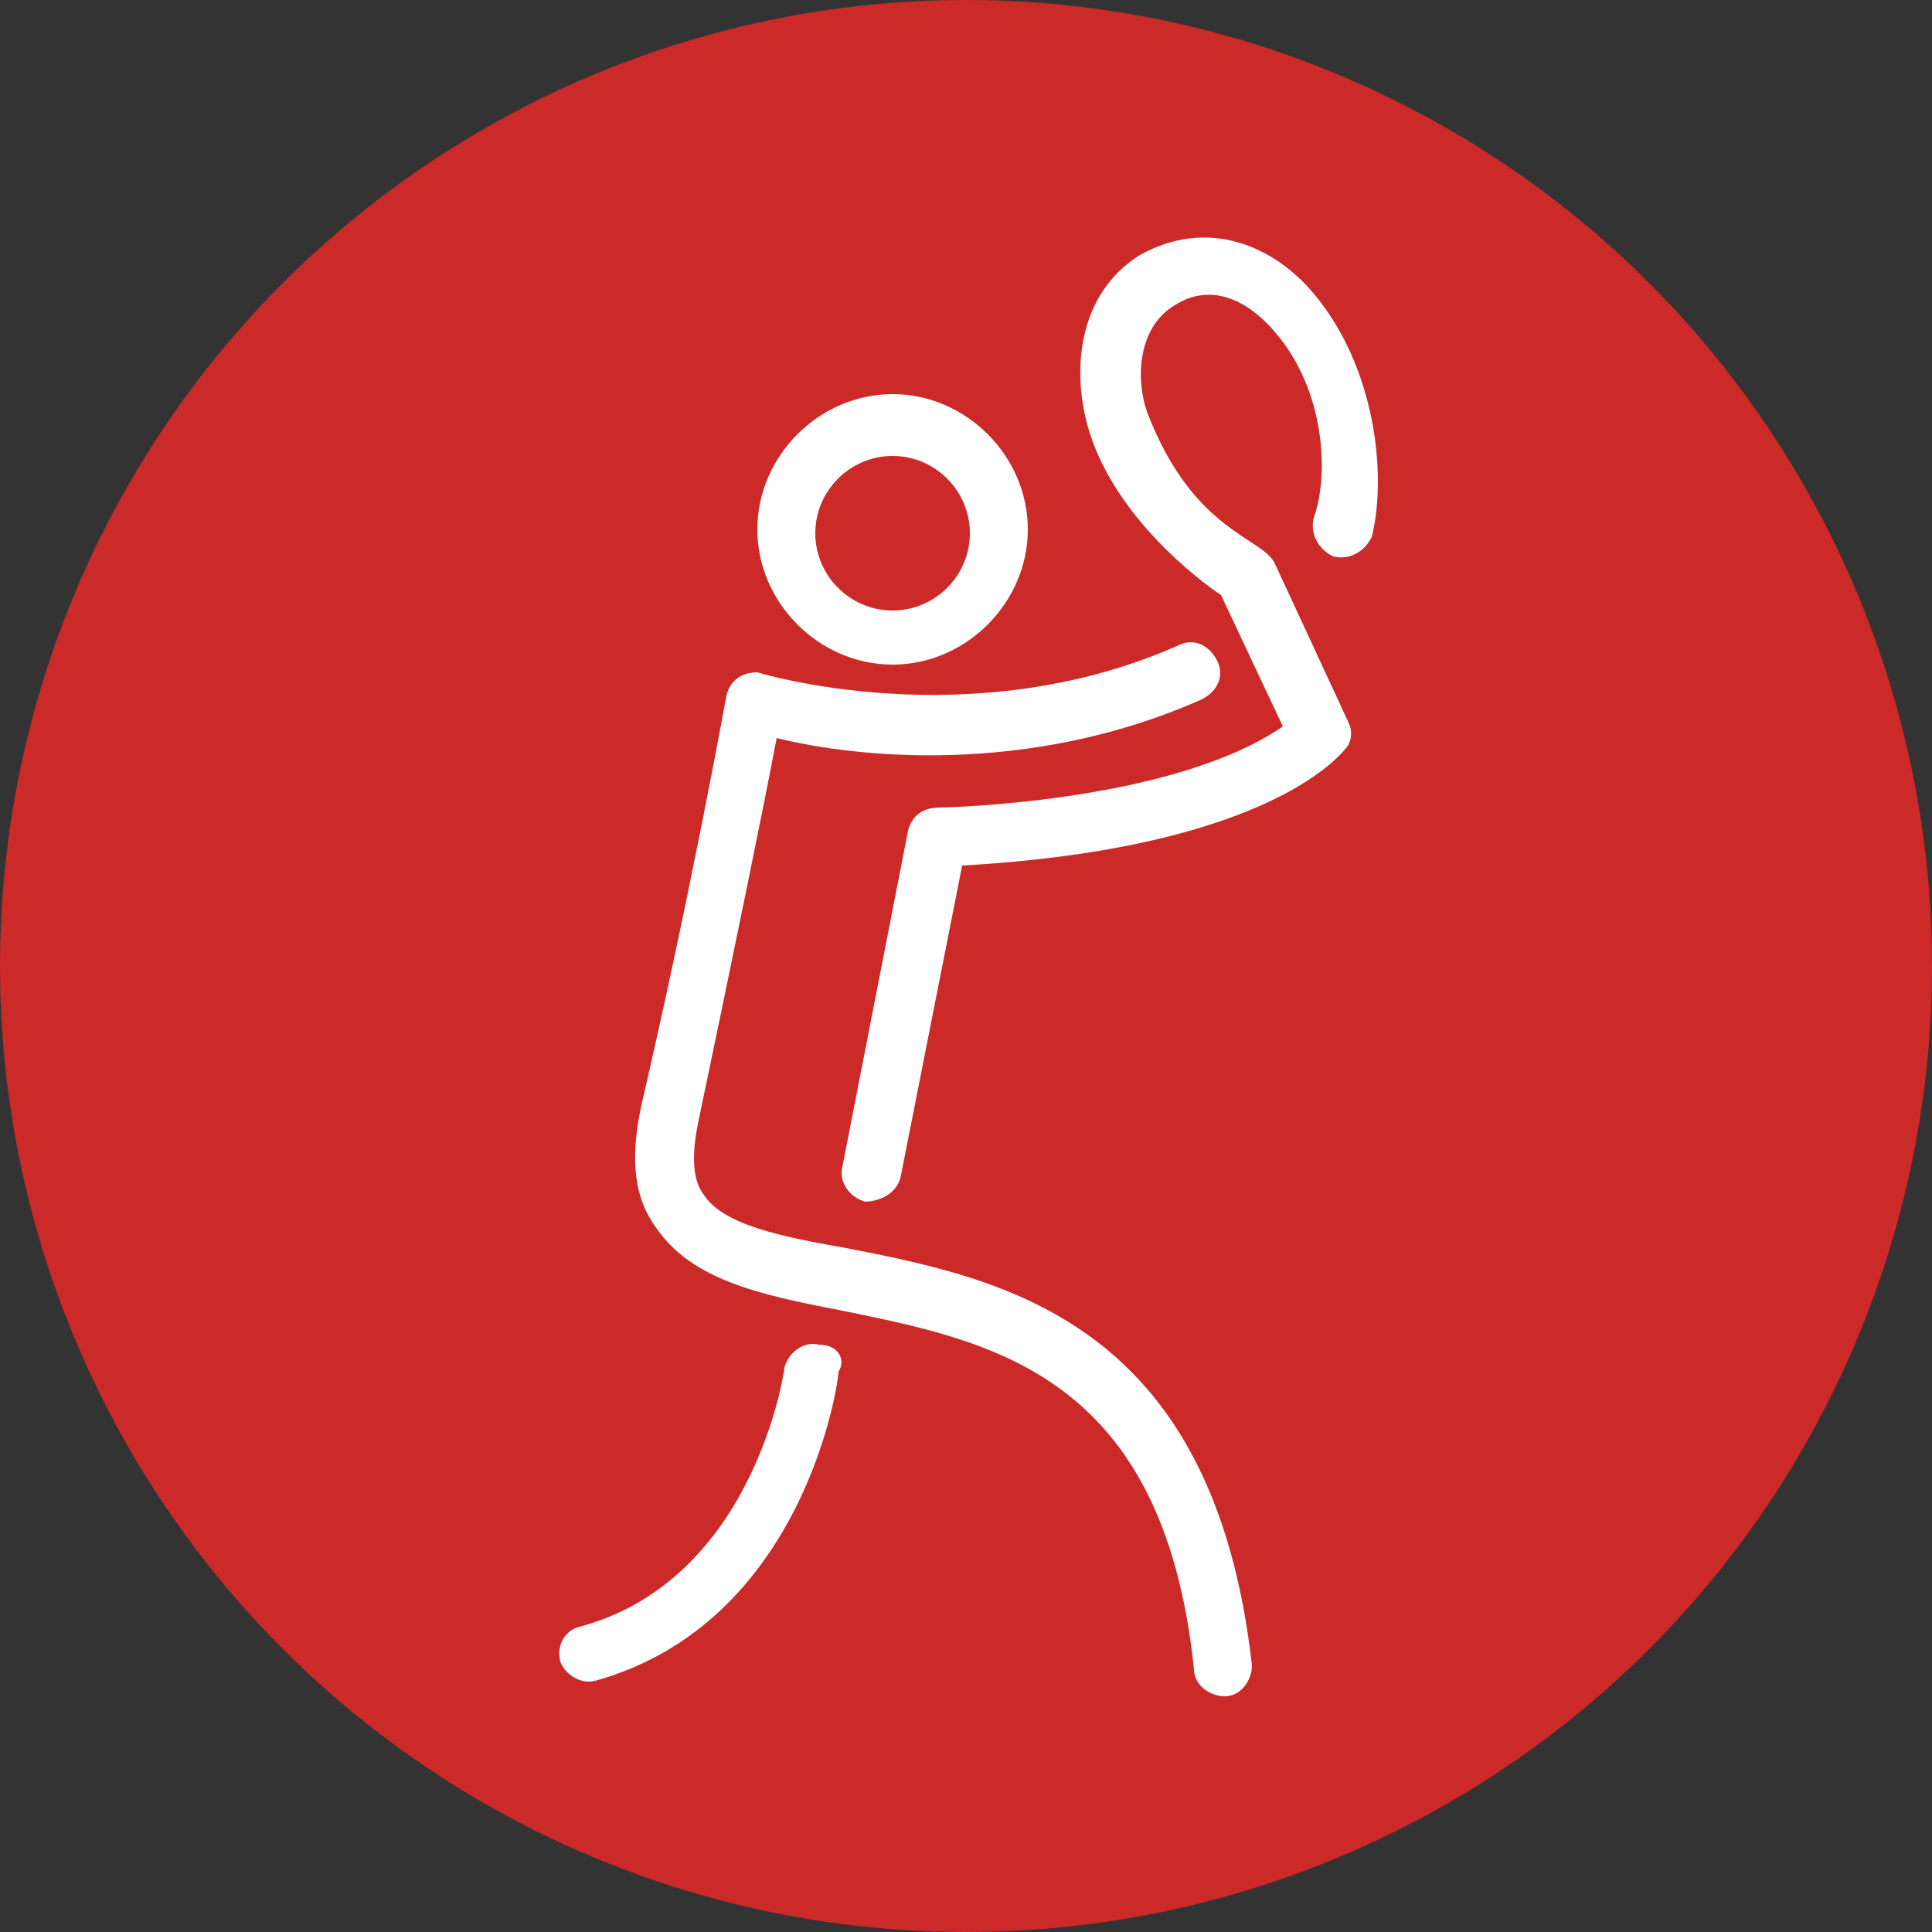 <?xml version="1.0" encoding="utf-8"?>
<!-- Generator: Adobe Illustrator 19.0.0, SVG Export Plug-In . SVG Version: 6.00 Build 0)  -->
<svg version="1.1" id="Layer_1" xmlns="http://www.w3.org/2000/svg" xmlns:xlink="http://www.w3.org/1999/xlink" x="0px" y="0px"
	 width="50px" height="50px" viewBox="0 0 50 50" style="enable-background:new 0 0 50 50;" xml:space="preserve">
<rect x="0" y="0" width="50" height="50" fill="#333333" stroke="none"/>
<style type="text/css">
	.st0{fill:#CC2929;}
	.st1{fill:#FFFFFF;}
</style>
<g id="XMLID_2_">
	<g id="XMLID_11_">
		<circle id="XMLID_13_" class="st0" cx="25" cy="25" r="25"/>
	</g>
	<g id="XMLID_3_">
		<path id="XMLID_8_" class="st1" d="M23.1,17.2c1.9,0,3.5-1.6,3.5-3.5s-1.6-3.5-3.5-3.5c-1.9,0-3.5,1.6-3.5,3.5
			S21.2,17.2,23.1,17.2z M23.1,11.8c1.1,0,2,0.9,2,2c0,1.1-0.9,2-2,2c-1.1,0-2-0.9-2-2C21.1,12.7,22,11.8,23.1,11.8z"/>
		<path id="XMLID_7_" class="st1" d="M21.9,32.3c-1.7-0.3-3.2-0.6-3.7-1.4c-0.3-0.4-0.3-1.1-0.1-2c0.9-4.3,1.7-8.2,2-9.8
			c2,0.5,6.5,1,11-1c0.4-0.2,0.6-0.6,0.4-1c-0.2-0.4-0.6-0.6-1-0.4c-5.4,2.4-10.9,0.7-10.9,0.7c-0.4,0-0.7,0.2-0.8,0.6
			c0,0-0.9,5-2.2,10.6C16.3,30,16.4,31,17,31.8c0.9,1.3,2.6,1.7,4.7,2.1c3.9,0.8,8.4,1.6,9.2,9.3c0,0.4,0.4,0.7,0.8,0.7
			c0.4,0,0.7-0.4,0.7-0.8C31.4,34.2,26,33.1,21.9,32.3z"/>
		<path id="XMLID_5_" class="st1" d="M21.2,34.8c-0.4-0.1-0.8,0.2-0.9,0.6c0,0.1-0.8,5.5-5.3,6.7c-0.4,0.1-0.6,0.5-0.5,0.9
			c0.1,0.3,0.5,0.6,0.9,0.5c5.4-1.5,6.3-7.7,6.3-8C21.9,35.2,21.7,34.8,21.2,34.8z"/>
		<path id="XMLID_4_" class="st1" d="M34,7.6c-1-1.2-2.7-2-4.5-1c-1.6,1-1.8,3-1.3,4.6c0.7,2.2,2.8,3.8,3.4,4.2l1.6,3.4
			c-2.9,2-8.9,2.1-8.9,2.1c-0.4,0-0.7,0.2-0.8,0.6l-1.7,8.7c-0.1,0.4,0.2,0.8,0.6,0.9c0,0,0.7,0,0.9-0.6l1.6-8.1
			c7.1-0.4,9.4-2.4,9.9-3c0.2-0.2,0.2-0.5,0.1-0.7l-1.9-4.1c-0.3-0.7-2.1-0.8-3.3-3.9c-0.3-0.8-0.3-2.2,0.7-2.8
			c1.1-0.7,2.1,0.1,2.6,0.7c1.3,1.5,1.4,3.7,1,4.8c-0.1,0.4,0.1,0.8,0.5,1c0.4,0.1,0.8-0.1,1-0.5C35.9,12.3,35.6,9.5,34,7.6z"/>
	</g>
</g>
</svg>
